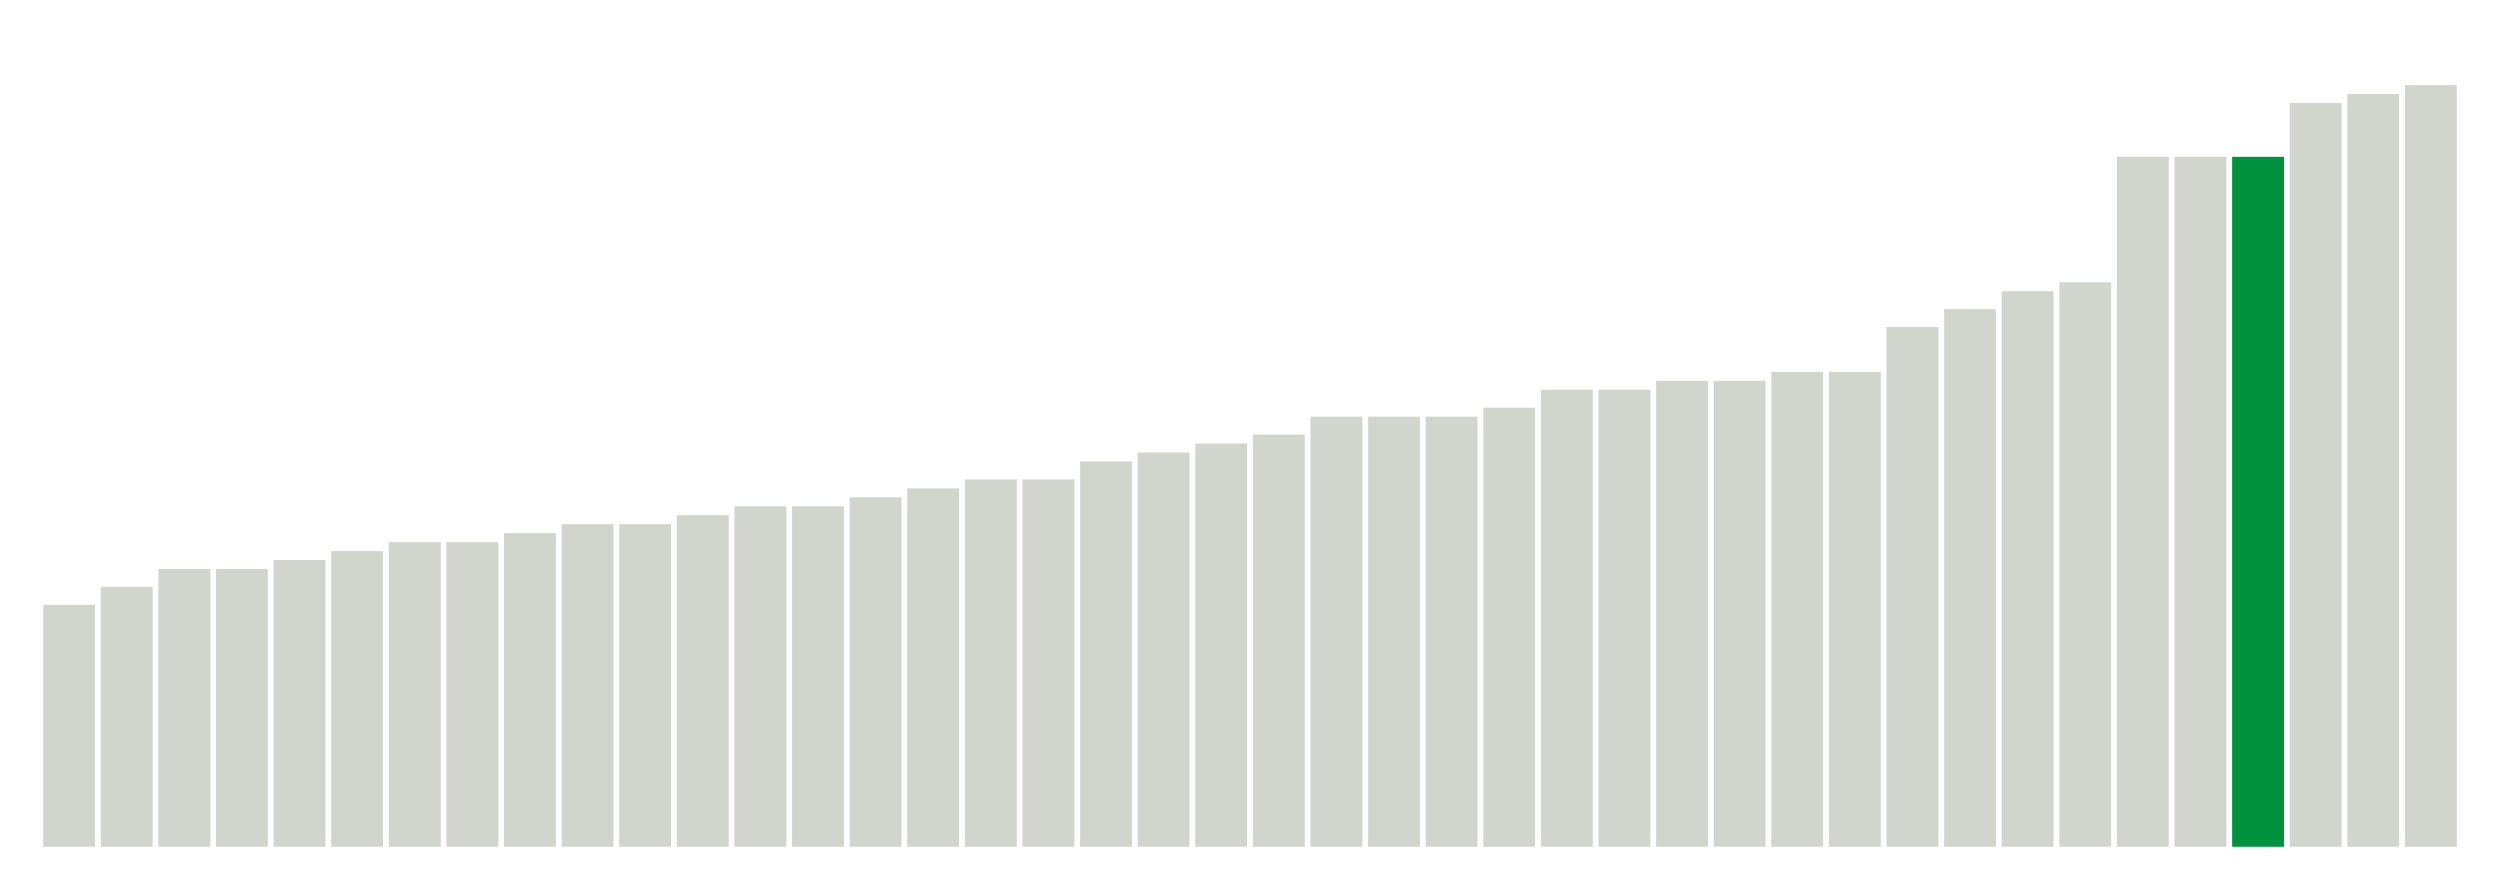 <svg xmlns="http://www.w3.org/2000/svg" xmlns:xlink="http://www.w3.org/1999/xlink" version="1.1" class="marks" width="310" height="110" ><g fill="none" stroke-miterlimit="10" transform="translate(5,5)"><g class="mark-group role-frame root" role="graphics-object" aria-roledescription="group mark container"><g transform="translate(0,0)"><path class="background" aria-hidden="true" d="M0,0h300v100h-300Z" stroke="#ddd" stroke-width="0"/><g><g class="mark-rect role-mark marks" role="graphics-symbol" aria-roledescription="rect mark container"><path d="M0.357,70h6.429v30h-6.429Z" fill="#D2D4CE"/><path d="M7.5,67.778h6.429v32.222h-6.429Z" fill="#D2D4CE"/><path d="M14.643,65.556h6.429v34.444h-6.429Z" fill="#D2D4CE"/><path d="M21.786,65.556h6.429v34.444h-6.429Z" fill="#D2D4CE"/><path d="M28.929,64.444h6.429v35.556h-6.429Z" fill="#D2D4CE"/><path d="M36.071,63.333h6.429v36.667h-6.429Z" fill="#D2D4CE"/><path d="M43.214,62.222h6.429v37.778h-6.429Z" fill="#D2D4CE"/><path d="M50.357,62.222h6.429v37.778h-6.429Z" fill="#D2D4CE"/><path d="M57.5,61.111h6.429v38.889h-6.429Z" fill="#D2D4CE"/><path d="M64.643,60h6.429v40h-6.429Z" fill="#D2D4CE"/><path d="M71.786,60h6.429v40h-6.429Z" fill="#D2D4CE"/><path d="M78.929,58.889h6.429v41.111h-6.429Z" fill="#D2D4CE"/><path d="M86.071,57.778h6.429v42.222h-6.429Z" fill="#D2D4CE"/><path d="M93.214,57.778h6.429v42.222h-6.429Z" fill="#D2D4CE"/><path d="M100.357,56.667h6.429v43.333h-6.429Z" fill="#D2D4CE"/><path d="M107.5,55.556h6.429v44.444h-6.429Z" fill="#D2D4CE"/><path d="M114.643,54.444h6.429v45.556h-6.429Z" fill="#D2D4CE"/><path d="M121.786,54.444h6.429v45.556h-6.429Z" fill="#D2D4CE"/><path d="M128.929,52.222h6.429v47.778h-6.429Z" fill="#D2D4CE"/><path d="M136.071,51.111h6.429v48.889h-6.429Z" fill="#D2D4CE"/><path d="M143.214,50h6.429v50h-6.429Z" fill="#D2D4CE"/><path d="M150.357,48.889h6.429v51.111h-6.429Z" fill="#D2D4CE"/><path d="M157.5,46.667h6.429v53.333h-6.429Z" fill="#D2D4CE"/><path d="M164.643,46.667h6.429v53.333h-6.429Z" fill="#D2D4CE"/><path d="M171.786,46.667h6.429v53.333h-6.429Z" fill="#D2D4CE"/><path d="M178.929,45.556h6.429v54.444h-6.429Z" fill="#D2D4CE"/><path d="M186.071,43.333h6.429v56.667h-6.429Z" fill="#D2D4CE"/><path d="M193.214,43.333h6.429v56.667h-6.429Z" fill="#D2D4CE"/><path d="M200.357,42.222h6.429v57.778h-6.429Z" fill="#D2D4CE"/><path d="M207.5,42.222h6.429v57.778h-6.429Z" fill="#D2D4CE"/><path d="M214.643,41.111h6.429v58.889h-6.429Z" fill="#D2D4CE"/><path d="M221.786,41.111h6.429v58.889h-6.429Z" fill="#D2D4CE"/><path d="M228.929,35.556h6.429v64.444h-6.429Z" fill="#D2D4CE"/><path d="M236.071,33.333h6.429v66.667h-6.429Z" fill="#D2D4CE"/><path d="M243.214,31.111h6.429v68.889h-6.429Z" fill="#D2D4CE"/><path d="M250.357,30h6.429v70h-6.429Z" fill="#D2D4CE"/><path d="M257.5,14.444h6.429v85.556h-6.429Z" fill="#D2D4CE"/><path d="M264.643,14.444h6.429v85.556h-6.429Z" fill="#D2D4CE"/><path d="M271.786,14.444h6.429v85.556h-6.429Z" fill="#00923E"/><path d="M278.929,7.778h6.429v92.222h-6.429Z" fill="#D2D4CE"/><path d="M286.071,6.667h6.429v93.333h-6.429Z" fill="#D2D4CE"/><path d="M293.214,5.556h6.429v94.444h-6.429Z" fill="#D2D4CE"/></g></g><path class="foreground" aria-hidden="true" d="" display="none"/></g></g></g></svg>
